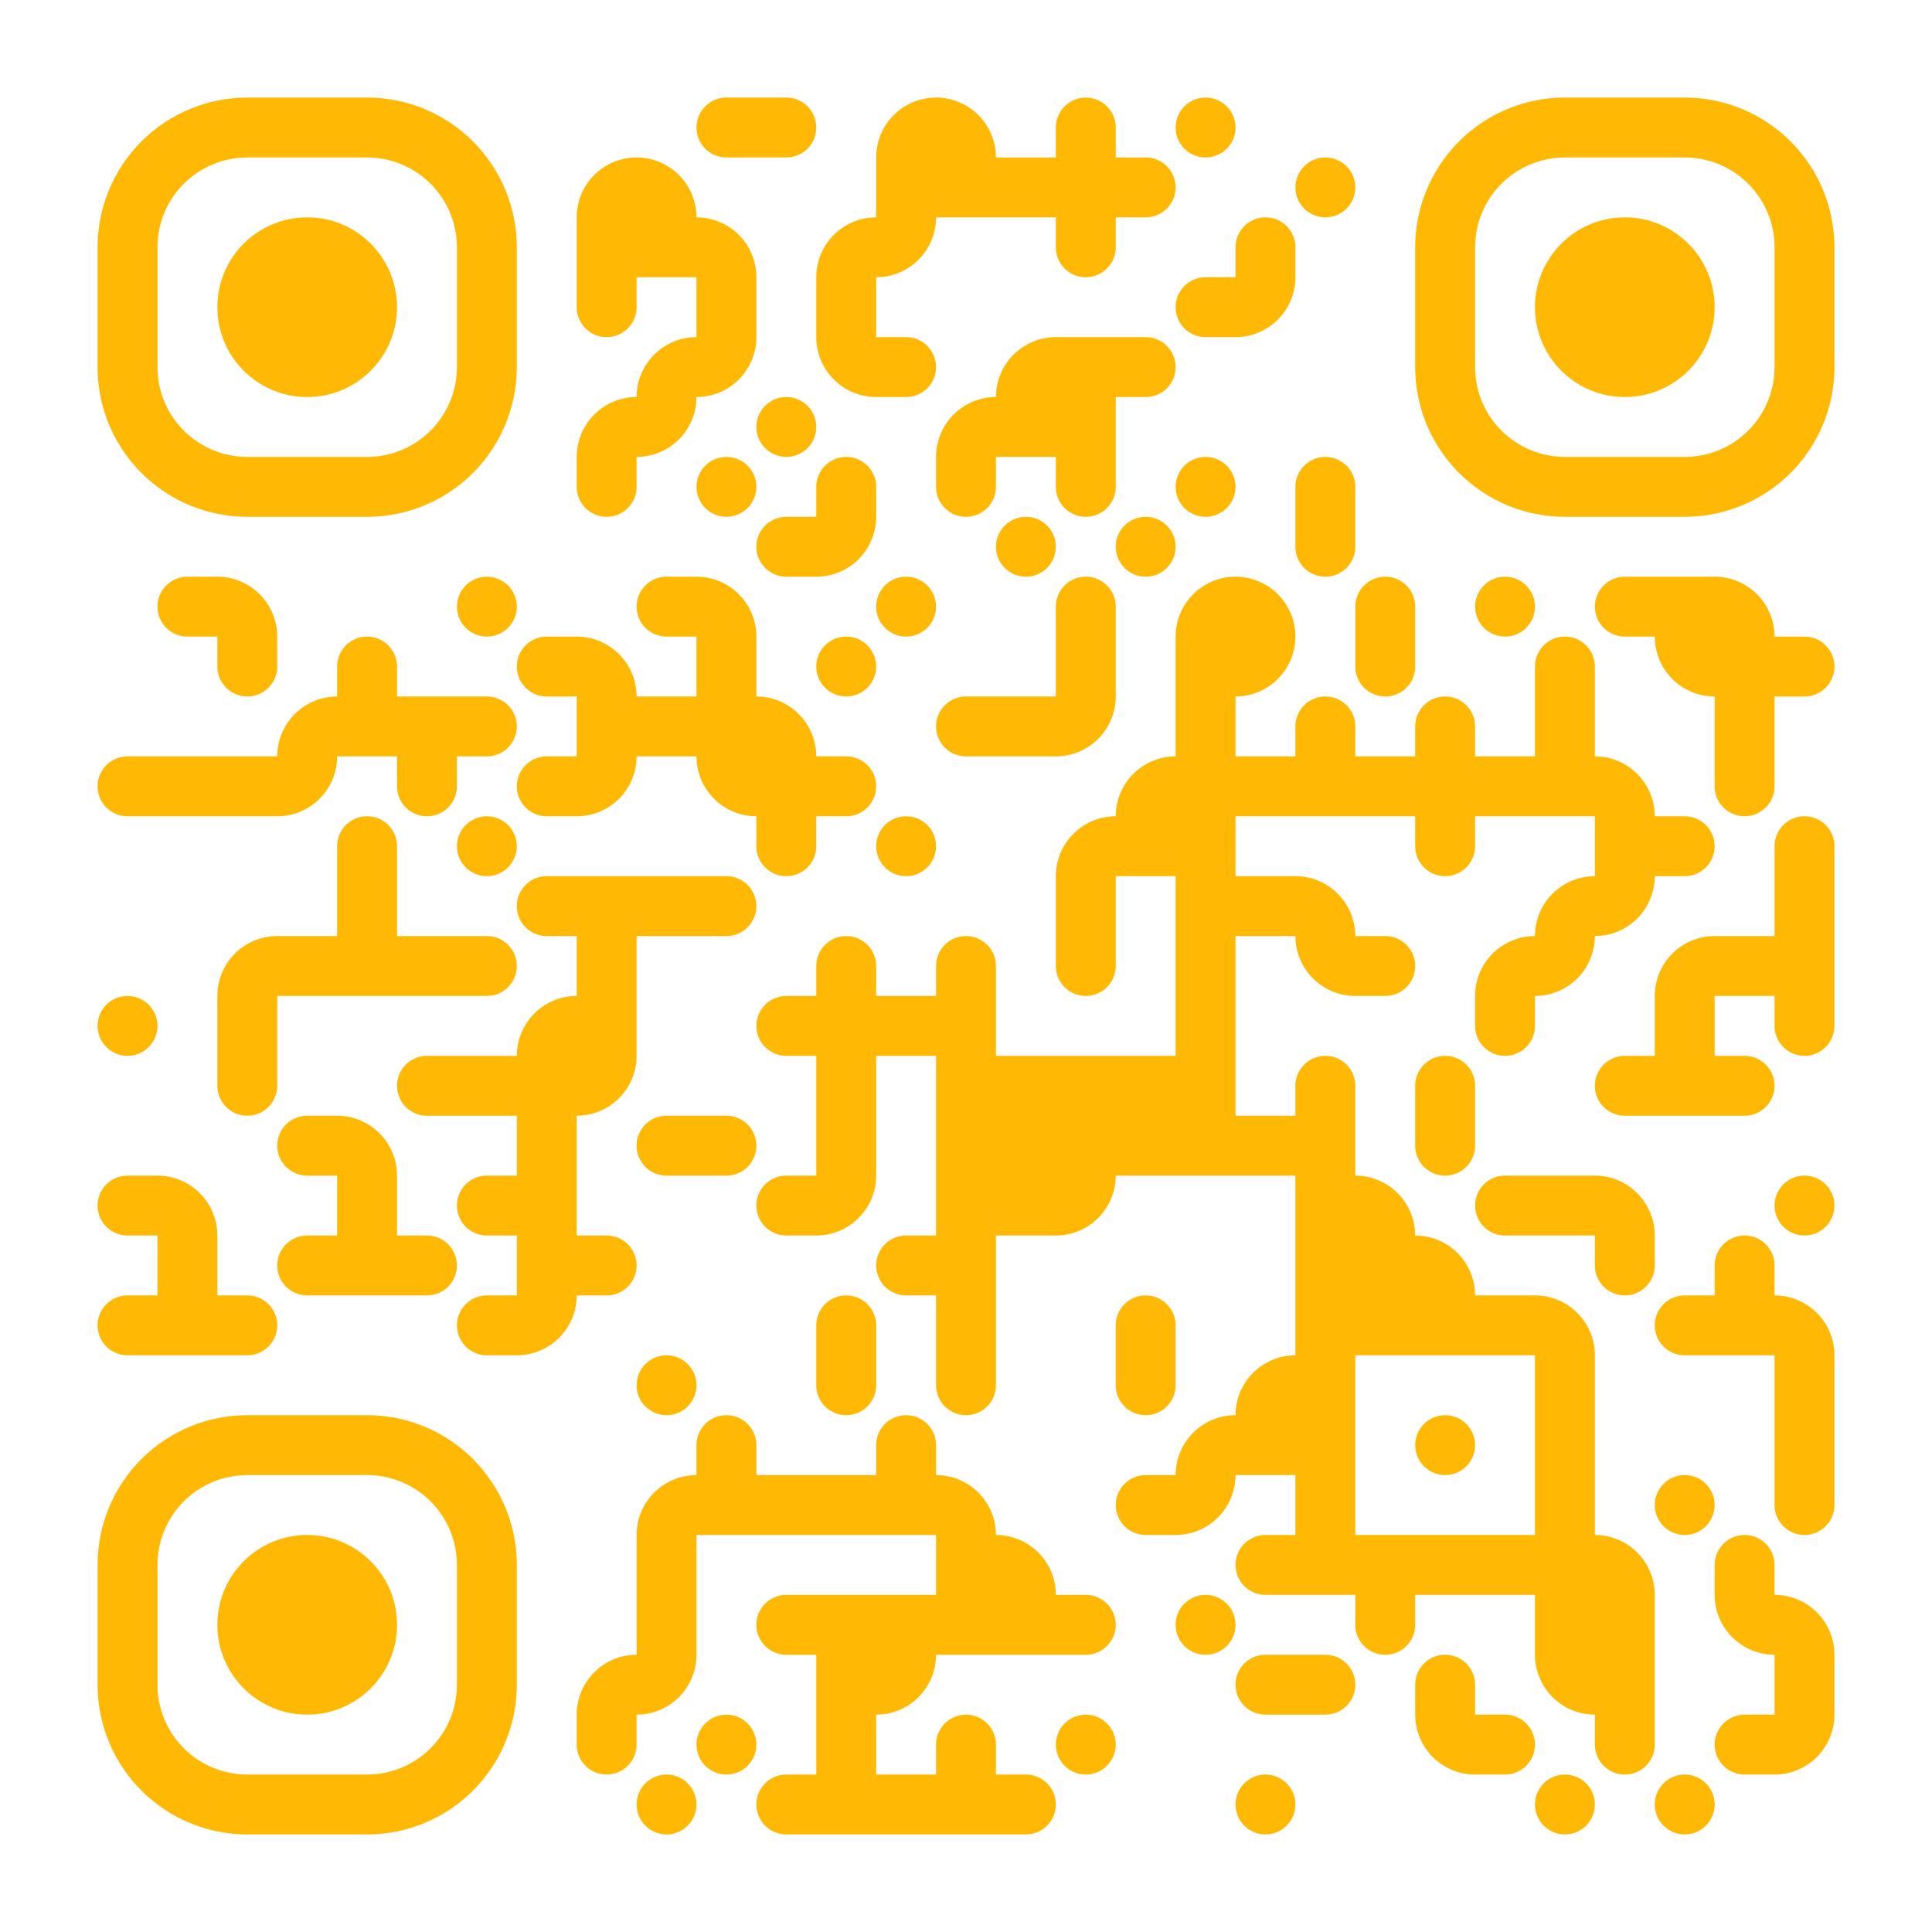 <?xml version="1.0" standalone="no"?>
<svg xmlns="http://www.w3.org/2000/svg" width="2000" height="2000" viewBox="0 0 2000 2000"><defs><clipPath id="clip-path-dot-color"><path d="M 101 783v 62h 31a 31 31, 0, 0, 0, 0 -62" transform="rotate(180,132,814)"/><circle cx="132" cy="1062" r="31" transform="rotate(0,132,1062)"/><path d="M 101 1217v 62h 31a 31 31, 0, 0, 0, 0 -62" transform="rotate(180,132,1248)"/><path d="M 101 1341v 62h 31a 31 31, 0, 0, 0, 0 -62" transform="rotate(180,132,1372)"/><path d="M 163 597v 62h 31a 31 31, 0, 0, 0, 0 -62" transform="rotate(180,194,628)"/><rect x="163" y="783" width="62" height="62" transform="rotate(0,194,814)"/><path d="M 163 1217v 62h 62a 62 62, 0, 0, 0, -62 -62" transform="rotate(0,194,1248)"/><rect x="163" y="1279" width="62" height="62" transform="rotate(0,194,1310)"/><rect x="163" y="1341" width="62" height="62" transform="rotate(0,194,1372)"/><path d="M 225 597v 62h 62a 62 62, 0, 0, 0, -62 -62" transform="rotate(0,256,628)"/><path d="M 225 659v 62h 31a 31 31, 0, 0, 0, 0 -62" transform="rotate(90,256,690)"/><rect x="225" y="783" width="62" height="62" transform="rotate(0,256,814)"/><path d="M 225 969v 62h 62a 62 62, 0, 0, 0, -62 -62" transform="rotate(-90,256,1000)"/><rect x="225" y="1031" width="62" height="62" transform="rotate(0,256,1062)"/><path d="M 225 1093v 62h 31a 31 31, 0, 0, 0, 0 -62" transform="rotate(90,256,1124)"/><path d="M 225 1341v 62h 31a 31 31, 0, 0, 0, 0 -62" transform="rotate(0,256,1372)"/><path d="M 287 721v 62h 62a 62 62, 0, 0, 0, -62 -62" transform="rotate(-90,318,752)"/><path d="M 287 783v 62h 62a 62 62, 0, 0, 0, -62 -62" transform="rotate(90,318,814)"/><rect x="287" y="969" width="62" height="62" transform="rotate(0,318,1000)"/><path d="M 287 1155v 62h 31a 31 31, 0, 0, 0, 0 -62" transform="rotate(180,318,1186)"/><path d="M 287 1279v 62h 31a 31 31, 0, 0, 0, 0 -62" transform="rotate(180,318,1310)"/><path d="M 349 659v 62h 31a 31 31, 0, 0, 0, 0 -62" transform="rotate(-90,380,690)"/><rect x="349" y="721" width="62" height="62" transform="rotate(0,380,752)"/><path d="M 349 845v 62h 31a 31 31, 0, 0, 0, 0 -62" transform="rotate(-90,380,876)"/><rect x="349" y="907" width="62" height="62" transform="rotate(0,380,938)"/><rect x="349" y="969" width="62" height="62" transform="rotate(0,380,1000)"/><path d="M 349 1155v 62h 62a 62 62, 0, 0, 0, -62 -62" transform="rotate(0,380,1186)"/><rect x="349" y="1217" width="62" height="62" transform="rotate(0,380,1248)"/><rect x="349" y="1279" width="62" height="62" transform="rotate(0,380,1310)"/><rect x="411" y="721" width="62" height="62" transform="rotate(0,442,752)"/><path d="M 411 783v 62h 31a 31 31, 0, 0, 0, 0 -62" transform="rotate(90,442,814)"/><rect x="411" y="969" width="62" height="62" transform="rotate(0,442,1000)"/><path d="M 411 1093v 62h 31a 31 31, 0, 0, 0, 0 -62" transform="rotate(180,442,1124)"/><path d="M 411 1279v 62h 31a 31 31, 0, 0, 0, 0 -62" transform="rotate(0,442,1310)"/><circle cx="504" cy="628" r="31" transform="rotate(0,504,628)"/><path d="M 473 721v 62h 31a 31 31, 0, 0, 0, 0 -62" transform="rotate(0,504,752)"/><circle cx="504" cy="876" r="31" transform="rotate(0,504,876)"/><path d="M 473 969v 62h 31a 31 31, 0, 0, 0, 0 -62" transform="rotate(0,504,1000)"/><rect x="473" y="1093" width="62" height="62" transform="rotate(0,504,1124)"/><path d="M 473 1217v 62h 31a 31 31, 0, 0, 0, 0 -62" transform="rotate(180,504,1248)"/><path d="M 473 1341v 62h 31a 31 31, 0, 0, 0, 0 -62" transform="rotate(180,504,1372)"/><path d="M 535 659v 62h 31a 31 31, 0, 0, 0, 0 -62" transform="rotate(180,566,690)"/><path d="M 535 783v 62h 31a 31 31, 0, 0, 0, 0 -62" transform="rotate(180,566,814)"/><path d="M 535 907v 62h 31a 31 31, 0, 0, 0, 0 -62" transform="rotate(180,566,938)"/><path d="M 535 1031v 62h 62a 62 62, 0, 0, 0, -62 -62" transform="rotate(-90,566,1062)"/><rect x="535" y="1093" width="62" height="62" transform="rotate(0,566,1124)"/><rect x="535" y="1155" width="62" height="62" transform="rotate(0,566,1186)"/><rect x="535" y="1217" width="62" height="62" transform="rotate(0,566,1248)"/><rect x="535" y="1279" width="62" height="62" transform="rotate(0,566,1310)"/><path d="M 535 1341v 62h 62a 62 62, 0, 0, 0, -62 -62" transform="rotate(90,566,1372)"/><path d="M 597 163v 62h 62a 62 62, 0, 0, 0, -62 -62" transform="rotate(-90,628,194)"/><rect x="597" y="225" width="62" height="62" transform="rotate(0,628,256)"/><path d="M 597 287v 62h 31a 31 31, 0, 0, 0, 0 -62" transform="rotate(90,628,318)"/><path d="M 597 411v 62h 62a 62 62, 0, 0, 0, -62 -62" transform="rotate(-90,628,442)"/><path d="M 597 473v 62h 31a 31 31, 0, 0, 0, 0 -62" transform="rotate(90,628,504)"/><path d="M 597 659v 62h 62a 62 62, 0, 0, 0, -62 -62" transform="rotate(0,628,690)"/><rect x="597" y="721" width="62" height="62" transform="rotate(0,628,752)"/><path d="M 597 783v 62h 62a 62 62, 0, 0, 0, -62 -62" transform="rotate(90,628,814)"/><rect x="597" y="907" width="62" height="62" transform="rotate(0,628,938)"/><rect x="597" y="969" width="62" height="62" transform="rotate(0,628,1000)"/><rect x="597" y="1031" width="62" height="62" transform="rotate(0,628,1062)"/><path d="M 597 1093v 62h 62a 62 62, 0, 0, 0, -62 -62" transform="rotate(90,628,1124)"/><path d="M 597 1279v 62h 31a 31 31, 0, 0, 0, 0 -62" transform="rotate(0,628,1310)"/><path d="M 597 1713v 62h 62a 62 62, 0, 0, 0, -62 -62" transform="rotate(-90,628,1744)"/><path d="M 597 1775v 62h 31a 31 31, 0, 0, 0, 0 -62" transform="rotate(90,628,1806)"/><path d="M 659 163v 62h 62a 62 62, 0, 0, 0, -62 -62" transform="rotate(0,690,194)"/><rect x="659" y="225" width="62" height="62" transform="rotate(0,690,256)"/><path d="M 659 349v 62h 62a 62 62, 0, 0, 0, -62 -62" transform="rotate(-90,690,380)"/><path d="M 659 411v 62h 62a 62 62, 0, 0, 0, -62 -62" transform="rotate(90,690,442)"/><path d="M 659 597v 62h 31a 31 31, 0, 0, 0, 0 -62" transform="rotate(180,690,628)"/><rect x="659" y="721" width="62" height="62" transform="rotate(0,690,752)"/><rect x="659" y="907" width="62" height="62" transform="rotate(0,690,938)"/><path d="M 659 1155v 62h 31a 31 31, 0, 0, 0, 0 -62" transform="rotate(180,690,1186)"/><circle cx="690" cy="1434" r="31" transform="rotate(0,690,1434)"/><path d="M 659 1527v 62h 62a 62 62, 0, 0, 0, -62 -62" transform="rotate(-90,690,1558)"/><rect x="659" y="1589" width="62" height="62" transform="rotate(0,690,1620)"/><rect x="659" y="1651" width="62" height="62" transform="rotate(0,690,1682)"/><path d="M 659 1713v 62h 62a 62 62, 0, 0, 0, -62 -62" transform="rotate(90,690,1744)"/><circle cx="690" cy="1868" r="31" transform="rotate(0,690,1868)"/><path d="M 721 101v 62h 31a 31 31, 0, 0, 0, 0 -62" transform="rotate(180,752,132)"/><path d="M 721 225v 62h 62a 62 62, 0, 0, 0, -62 -62" transform="rotate(0,752,256)"/><rect x="721" y="287" width="62" height="62" transform="rotate(0,752,318)"/><path d="M 721 349v 62h 62a 62 62, 0, 0, 0, -62 -62" transform="rotate(90,752,380)"/><circle cx="752" cy="504" r="31" transform="rotate(0,752,504)"/><path d="M 721 597v 62h 62a 62 62, 0, 0, 0, -62 -62" transform="rotate(0,752,628)"/><rect x="721" y="659" width="62" height="62" transform="rotate(0,752,690)"/><rect x="721" y="721" width="62" height="62" transform="rotate(0,752,752)"/><path d="M 721 783v 62h 62a 62 62, 0, 0, 0, -62 -62" transform="rotate(180,752,814)"/><path d="M 721 907v 62h 31a 31 31, 0, 0, 0, 0 -62" transform="rotate(0,752,938)"/><path d="M 721 1155v 62h 31a 31 31, 0, 0, 0, 0 -62" transform="rotate(0,752,1186)"/><path d="M 721 1465v 62h 31a 31 31, 0, 0, 0, 0 -62" transform="rotate(-90,752,1496)"/><rect x="721" y="1527" width="62" height="62" transform="rotate(0,752,1558)"/><circle cx="752" cy="1806" r="31" transform="rotate(0,752,1806)"/><path d="M 783 101v 62h 31a 31 31, 0, 0, 0, 0 -62" transform="rotate(0,814,132)"/><circle cx="814" cy="442" r="31" transform="rotate(0,814,442)"/><path d="M 783 535v 62h 31a 31 31, 0, 0, 0, 0 -62" transform="rotate(180,814,566)"/><path d="M 783 721v 62h 62a 62 62, 0, 0, 0, -62 -62" transform="rotate(0,814,752)"/><rect x="783" y="783" width="62" height="62" transform="rotate(0,814,814)"/><path d="M 783 845v 62h 31a 31 31, 0, 0, 0, 0 -62" transform="rotate(90,814,876)"/><path d="M 783 1031v 62h 31a 31 31, 0, 0, 0, 0 -62" transform="rotate(180,814,1062)"/><path d="M 783 1217v 62h 31a 31 31, 0, 0, 0, 0 -62" transform="rotate(180,814,1248)"/><rect x="783" y="1527" width="62" height="62" transform="rotate(0,814,1558)"/><path d="M 783 1651v 62h 31a 31 31, 0, 0, 0, 0 -62" transform="rotate(180,814,1682)"/><path d="M 783 1837v 62h 31a 31 31, 0, 0, 0, 0 -62" transform="rotate(180,814,1868)"/><path d="M 845 225v 62h 62a 62 62, 0, 0, 0, -62 -62" transform="rotate(-90,876,256)"/><rect x="845" y="287" width="62" height="62" transform="rotate(0,876,318)"/><path d="M 845 349v 62h 62a 62 62, 0, 0, 0, -62 -62" transform="rotate(180,876,380)"/><path d="M 845 473v 62h 31a 31 31, 0, 0, 0, 0 -62" transform="rotate(-90,876,504)"/><path d="M 845 535v 62h 62a 62 62, 0, 0, 0, -62 -62" transform="rotate(90,876,566)"/><circle cx="876" cy="690" r="31" transform="rotate(0,876,690)"/><path d="M 845 783v 62h 31a 31 31, 0, 0, 0, 0 -62" transform="rotate(0,876,814)"/><path d="M 845 969v 62h 31a 31 31, 0, 0, 0, 0 -62" transform="rotate(-90,876,1000)"/><rect x="845" y="1031" width="62" height="62" transform="rotate(0,876,1062)"/><rect x="845" y="1093" width="62" height="62" transform="rotate(0,876,1124)"/><rect x="845" y="1155" width="62" height="62" transform="rotate(0,876,1186)"/><path d="M 845 1217v 62h 62a 62 62, 0, 0, 0, -62 -62" transform="rotate(90,876,1248)"/><path d="M 845 1341v 62h 31a 31 31, 0, 0, 0, 0 -62" transform="rotate(-90,876,1372)"/><path d="M 845 1403v 62h 31a 31 31, 0, 0, 0, 0 -62" transform="rotate(90,876,1434)"/><rect x="845" y="1527" width="62" height="62" transform="rotate(0,876,1558)"/><rect x="845" y="1651" width="62" height="62" transform="rotate(0,876,1682)"/><rect x="845" y="1713" width="62" height="62" transform="rotate(0,876,1744)"/><rect x="845" y="1775" width="62" height="62" transform="rotate(0,876,1806)"/><rect x="845" y="1837" width="62" height="62" transform="rotate(0,876,1868)"/><path d="M 907 101v 62h 62a 62 62, 0, 0, 0, -62 -62" transform="rotate(-90,938,132)"/><rect x="907" y="163" width="62" height="62" transform="rotate(0,938,194)"/><path d="M 907 225v 62h 62a 62 62, 0, 0, 0, -62 -62" transform="rotate(90,938,256)"/><path d="M 907 349v 62h 31a 31 31, 0, 0, 0, 0 -62" transform="rotate(0,938,380)"/><circle cx="938" cy="628" r="31" transform="rotate(0,938,628)"/><circle cx="938" cy="876" r="31" transform="rotate(0,938,876)"/><rect x="907" y="1031" width="62" height="62" transform="rotate(0,938,1062)"/><path d="M 907 1279v 62h 31a 31 31, 0, 0, 0, 0 -62" transform="rotate(180,938,1310)"/><path d="M 907 1465v 62h 31a 31 31, 0, 0, 0, 0 -62" transform="rotate(-90,938,1496)"/><rect x="907" y="1527" width="62" height="62" transform="rotate(0,938,1558)"/><rect x="907" y="1651" width="62" height="62" transform="rotate(0,938,1682)"/><path d="M 907 1713v 62h 62a 62 62, 0, 0, 0, -62 -62" transform="rotate(90,938,1744)"/><rect x="907" y="1837" width="62" height="62" transform="rotate(0,938,1868)"/><path d="M 969 101v 62h 62a 62 62, 0, 0, 0, -62 -62" transform="rotate(0,1000,132)"/><rect x="969" y="163" width="62" height="62" transform="rotate(0,1000,194)"/><path d="M 969 411v 62h 62a 62 62, 0, 0, 0, -62 -62" transform="rotate(-90,1000,442)"/><path d="M 969 473v 62h 31a 31 31, 0, 0, 0, 0 -62" transform="rotate(90,1000,504)"/><path d="M 969 721v 62h 31a 31 31, 0, 0, 0, 0 -62" transform="rotate(180,1000,752)"/><path d="M 969 969v 62h 31a 31 31, 0, 0, 0, 0 -62" transform="rotate(-90,1000,1000)"/><rect x="969" y="1031" width="62" height="62" transform="rotate(0,1000,1062)"/><rect x="969" y="1093" width="62" height="62" transform="rotate(0,1000,1124)"/><rect x="969" y="1155" width="62" height="62" transform="rotate(0,1000,1186)"/><rect x="969" y="1217" width="62" height="62" transform="rotate(0,1000,1248)"/><rect x="969" y="1279" width="62" height="62" transform="rotate(0,1000,1310)"/><rect x="969" y="1341" width="62" height="62" transform="rotate(0,1000,1372)"/><path d="M 969 1403v 62h 31a 31 31, 0, 0, 0, 0 -62" transform="rotate(90,1000,1434)"/><path d="M 969 1527v 62h 62a 62 62, 0, 0, 0, -62 -62" transform="rotate(0,1000,1558)"/><rect x="969" y="1589" width="62" height="62" transform="rotate(0,1000,1620)"/><rect x="969" y="1651" width="62" height="62" transform="rotate(0,1000,1682)"/><path d="M 969 1775v 62h 31a 31 31, 0, 0, 0, 0 -62" transform="rotate(-90,1000,1806)"/><rect x="969" y="1837" width="62" height="62" transform="rotate(0,1000,1868)"/><rect x="1031" y="163" width="62" height="62" transform="rotate(0,1062,194)"/><path d="M 1031 349v 62h 62a 62 62, 0, 0, 0, -62 -62" transform="rotate(-90,1062,380)"/><rect x="1031" y="411" width="62" height="62" transform="rotate(0,1062,442)"/><circle cx="1062" cy="566" r="31" transform="rotate(0,1062,566)"/><rect x="1031" y="721" width="62" height="62" transform="rotate(0,1062,752)"/><rect x="1031" y="1093" width="62" height="62" transform="rotate(0,1062,1124)"/><rect x="1031" y="1155" width="62" height="62" transform="rotate(0,1062,1186)"/><rect x="1031" y="1217" width="62" height="62" transform="rotate(0,1062,1248)"/><path d="M 1031 1589v 62h 62a 62 62, 0, 0, 0, -62 -62" transform="rotate(0,1062,1620)"/><rect x="1031" y="1651" width="62" height="62" transform="rotate(0,1062,1682)"/><path d="M 1031 1837v 62h 31a 31 31, 0, 0, 0, 0 -62" transform="rotate(0,1062,1868)"/><path d="M 1093 101v 62h 31a 31 31, 0, 0, 0, 0 -62" transform="rotate(-90,1124,132)"/><rect x="1093" y="163" width="62" height="62" transform="rotate(0,1124,194)"/><path d="M 1093 225v 62h 31a 31 31, 0, 0, 0, 0 -62" transform="rotate(90,1124,256)"/><rect x="1093" y="349" width="62" height="62" transform="rotate(0,1124,380)"/><rect x="1093" y="411" width="62" height="62" transform="rotate(0,1124,442)"/><path d="M 1093 473v 62h 31a 31 31, 0, 0, 0, 0 -62" transform="rotate(90,1124,504)"/><path d="M 1093 597v 62h 31a 31 31, 0, 0, 0, 0 -62" transform="rotate(-90,1124,628)"/><rect x="1093" y="659" width="62" height="62" transform="rotate(0,1124,690)"/><path d="M 1093 721v 62h 62a 62 62, 0, 0, 0, -62 -62" transform="rotate(90,1124,752)"/><path d="M 1093 845v 62h 62a 62 62, 0, 0, 0, -62 -62" transform="rotate(-90,1124,876)"/><rect x="1093" y="907" width="62" height="62" transform="rotate(0,1124,938)"/><path d="M 1093 969v 62h 31a 31 31, 0, 0, 0, 0 -62" transform="rotate(90,1124,1000)"/><rect x="1093" y="1093" width="62" height="62" transform="rotate(0,1124,1124)"/><rect x="1093" y="1155" width="62" height="62" transform="rotate(0,1124,1186)"/><path d="M 1093 1217v 62h 62a 62 62, 0, 0, 0, -62 -62" transform="rotate(90,1124,1248)"/><path d="M 1093 1651v 62h 31a 31 31, 0, 0, 0, 0 -62" transform="rotate(0,1124,1682)"/><circle cx="1124" cy="1806" r="31" transform="rotate(0,1124,1806)"/><path d="M 1155 163v 62h 31a 31 31, 0, 0, 0, 0 -62" transform="rotate(0,1186,194)"/><path d="M 1155 349v 62h 31a 31 31, 0, 0, 0, 0 -62" transform="rotate(0,1186,380)"/><circle cx="1186" cy="566" r="31" transform="rotate(0,1186,566)"/><path d="M 1155 783v 62h 62a 62 62, 0, 0, 0, -62 -62" transform="rotate(-90,1186,814)"/><rect x="1155" y="845" width="62" height="62" transform="rotate(0,1186,876)"/><rect x="1155" y="1093" width="62" height="62" transform="rotate(0,1186,1124)"/><rect x="1155" y="1155" width="62" height="62" transform="rotate(0,1186,1186)"/><path d="M 1155 1341v 62h 31a 31 31, 0, 0, 0, 0 -62" transform="rotate(-90,1186,1372)"/><path d="M 1155 1403v 62h 31a 31 31, 0, 0, 0, 0 -62" transform="rotate(90,1186,1434)"/><path d="M 1155 1527v 62h 31a 31 31, 0, 0, 0, 0 -62" transform="rotate(180,1186,1558)"/><circle cx="1248" cy="132" r="31" transform="rotate(0,1248,132)"/><path d="M 1217 287v 62h 31a 31 31, 0, 0, 0, 0 -62" transform="rotate(180,1248,318)"/><circle cx="1248" cy="504" r="31" transform="rotate(0,1248,504)"/><path d="M 1217 597v 62h 62a 62 62, 0, 0, 0, -62 -62" transform="rotate(-90,1248,628)"/><rect x="1217" y="659" width="62" height="62" transform="rotate(0,1248,690)"/><rect x="1217" y="721" width="62" height="62" transform="rotate(0,1248,752)"/><rect x="1217" y="783" width="62" height="62" transform="rotate(0,1248,814)"/><rect x="1217" y="845" width="62" height="62" transform="rotate(0,1248,876)"/><rect x="1217" y="907" width="62" height="62" transform="rotate(0,1248,938)"/><rect x="1217" y="969" width="62" height="62" transform="rotate(0,1248,1000)"/><rect x="1217" y="1031" width="62" height="62" transform="rotate(0,1248,1062)"/><rect x="1217" y="1093" width="62" height="62" transform="rotate(0,1248,1124)"/><rect x="1217" y="1155" width="62" height="62" transform="rotate(0,1248,1186)"/><path d="M 1217 1465v 62h 62a 62 62, 0, 0, 0, -62 -62" transform="rotate(-90,1248,1496)"/><path d="M 1217 1527v 62h 62a 62 62, 0, 0, 0, -62 -62" transform="rotate(90,1248,1558)"/><circle cx="1248" cy="1682" r="31" transform="rotate(0,1248,1682)"/><path d="M 1279 225v 62h 31a 31 31, 0, 0, 0, 0 -62" transform="rotate(-90,1310,256)"/><path d="M 1279 287v 62h 62a 62 62, 0, 0, 0, -62 -62" transform="rotate(90,1310,318)"/><path d="M 1279 597v 62h 62a 62 62, 0, 0, 0, -62 -62" transform="rotate(0,1310,628)"/><path d="M 1279 659v 62h 62a 62 62, 0, 0, 0, -62 -62" transform="rotate(90,1310,690)"/><rect x="1279" y="783" width="62" height="62" transform="rotate(0,1310,814)"/><rect x="1279" y="907" width="62" height="62" transform="rotate(0,1310,938)"/><rect x="1279" y="1155" width="62" height="62" transform="rotate(0,1310,1186)"/><path d="M 1279 1403v 62h 62a 62 62, 0, 0, 0, -62 -62" transform="rotate(-90,1310,1434)"/><rect x="1279" y="1465" width="62" height="62" transform="rotate(0,1310,1496)"/><path d="M 1279 1589v 62h 31a 31 31, 0, 0, 0, 0 -62" transform="rotate(180,1310,1620)"/><path d="M 1279 1713v 62h 31a 31 31, 0, 0, 0, 0 -62" transform="rotate(180,1310,1744)"/><circle cx="1310" cy="1868" r="31" transform="rotate(0,1310,1868)"/><circle cx="1372" cy="194" r="31" transform="rotate(0,1372,194)"/><path d="M 1341 473v 62h 31a 31 31, 0, 0, 0, 0 -62" transform="rotate(-90,1372,504)"/><path d="M 1341 535v 62h 31a 31 31, 0, 0, 0, 0 -62" transform="rotate(90,1372,566)"/><path d="M 1341 721v 62h 31a 31 31, 0, 0, 0, 0 -62" transform="rotate(-90,1372,752)"/><rect x="1341" y="783" width="62" height="62" transform="rotate(0,1372,814)"/><path d="M 1341 907v 62h 62a 62 62, 0, 0, 0, -62 -62" transform="rotate(0,1372,938)"/><path d="M 1341 969v 62h 62a 62 62, 0, 0, 0, -62 -62" transform="rotate(180,1372,1000)"/><path d="M 1341 1093v 62h 31a 31 31, 0, 0, 0, 0 -62" transform="rotate(-90,1372,1124)"/><rect x="1341" y="1155" width="62" height="62" transform="rotate(0,1372,1186)"/><rect x="1341" y="1217" width="62" height="62" transform="rotate(0,1372,1248)"/><rect x="1341" y="1279" width="62" height="62" transform="rotate(0,1372,1310)"/><rect x="1341" y="1341" width="62" height="62" transform="rotate(0,1372,1372)"/><rect x="1341" y="1403" width="62" height="62" transform="rotate(0,1372,1434)"/><rect x="1341" y="1465" width="62" height="62" transform="rotate(0,1372,1496)"/><rect x="1341" y="1527" width="62" height="62" transform="rotate(0,1372,1558)"/><rect x="1341" y="1589" width="62" height="62" transform="rotate(0,1372,1620)"/><path d="M 1341 1713v 62h 31a 31 31, 0, 0, 0, 0 -62" transform="rotate(0,1372,1744)"/><path d="M 1403 597v 62h 31a 31 31, 0, 0, 0, 0 -62" transform="rotate(-90,1434,628)"/><path d="M 1403 659v 62h 31a 31 31, 0, 0, 0, 0 -62" transform="rotate(90,1434,690)"/><rect x="1403" y="783" width="62" height="62" transform="rotate(0,1434,814)"/><path d="M 1403 969v 62h 31a 31 31, 0, 0, 0, 0 -62" transform="rotate(0,1434,1000)"/><path d="M 1403 1217v 62h 62a 62 62, 0, 0, 0, -62 -62" transform="rotate(0,1434,1248)"/><rect x="1403" y="1279" width="62" height="62" transform="rotate(0,1434,1310)"/><rect x="1403" y="1341" width="62" height="62" transform="rotate(0,1434,1372)"/><rect x="1403" y="1589" width="62" height="62" transform="rotate(0,1434,1620)"/><path d="M 1403 1651v 62h 31a 31 31, 0, 0, 0, 0 -62" transform="rotate(90,1434,1682)"/><path d="M 1465 721v 62h 31a 31 31, 0, 0, 0, 0 -62" transform="rotate(-90,1496,752)"/><rect x="1465" y="783" width="62" height="62" transform="rotate(0,1496,814)"/><path d="M 1465 845v 62h 31a 31 31, 0, 0, 0, 0 -62" transform="rotate(90,1496,876)"/><path d="M 1465 1093v 62h 31a 31 31, 0, 0, 0, 0 -62" transform="rotate(-90,1496,1124)"/><path d="M 1465 1155v 62h 31a 31 31, 0, 0, 0, 0 -62" transform="rotate(90,1496,1186)"/><path d="M 1465 1279v 62h 62a 62 62, 0, 0, 0, -62 -62" transform="rotate(0,1496,1310)"/><rect x="1465" y="1341" width="62" height="62" transform="rotate(0,1496,1372)"/><circle cx="1496" cy="1496" r="31" transform="rotate(0,1496,1496)"/><rect x="1465" y="1589" width="62" height="62" transform="rotate(0,1496,1620)"/><path d="M 1465 1713v 62h 31a 31 31, 0, 0, 0, 0 -62" transform="rotate(-90,1496,1744)"/><path d="M 1465 1775v 62h 62a 62 62, 0, 0, 0, -62 -62" transform="rotate(180,1496,1806)"/><circle cx="1558" cy="628" r="31" transform="rotate(0,1558,628)"/><rect x="1527" y="783" width="62" height="62" transform="rotate(0,1558,814)"/><path d="M 1527 969v 62h 62a 62 62, 0, 0, 0, -62 -62" transform="rotate(-90,1558,1000)"/><path d="M 1527 1031v 62h 31a 31 31, 0, 0, 0, 0 -62" transform="rotate(90,1558,1062)"/><path d="M 1527 1217v 62h 31a 31 31, 0, 0, 0, 0 -62" transform="rotate(180,1558,1248)"/><rect x="1527" y="1341" width="62" height="62" transform="rotate(0,1558,1372)"/><rect x="1527" y="1589" width="62" height="62" transform="rotate(0,1558,1620)"/><path d="M 1527 1775v 62h 31a 31 31, 0, 0, 0, 0 -62" transform="rotate(0,1558,1806)"/><path d="M 1589 659v 62h 31a 31 31, 0, 0, 0, 0 -62" transform="rotate(-90,1620,690)"/><rect x="1589" y="721" width="62" height="62" transform="rotate(0,1620,752)"/><rect x="1589" y="783" width="62" height="62" transform="rotate(0,1620,814)"/><path d="M 1589 907v 62h 62a 62 62, 0, 0, 0, -62 -62" transform="rotate(-90,1620,938)"/><path d="M 1589 969v 62h 62a 62 62, 0, 0, 0, -62 -62" transform="rotate(90,1620,1000)"/><rect x="1589" y="1217" width="62" height="62" transform="rotate(0,1620,1248)"/><path d="M 1589 1341v 62h 62a 62 62, 0, 0, 0, -62 -62" transform="rotate(0,1620,1372)"/><rect x="1589" y="1403" width="62" height="62" transform="rotate(0,1620,1434)"/><rect x="1589" y="1465" width="62" height="62" transform="rotate(0,1620,1496)"/><rect x="1589" y="1527" width="62" height="62" transform="rotate(0,1620,1558)"/><rect x="1589" y="1589" width="62" height="62" transform="rotate(0,1620,1620)"/><rect x="1589" y="1651" width="62" height="62" transform="rotate(0,1620,1682)"/><path d="M 1589 1713v 62h 62a 62 62, 0, 0, 0, -62 -62" transform="rotate(180,1620,1744)"/><circle cx="1620" cy="1868" r="31" transform="rotate(0,1620,1868)"/><path d="M 1651 597v 62h 31a 31 31, 0, 0, 0, 0 -62" transform="rotate(180,1682,628)"/><path d="M 1651 783v 62h 62a 62 62, 0, 0, 0, -62 -62" transform="rotate(0,1682,814)"/><rect x="1651" y="845" width="62" height="62" transform="rotate(0,1682,876)"/><path d="M 1651 907v 62h 62a 62 62, 0, 0, 0, -62 -62" transform="rotate(90,1682,938)"/><path d="M 1651 1093v 62h 31a 31 31, 0, 0, 0, 0 -62" transform="rotate(180,1682,1124)"/><path d="M 1651 1217v 62h 62a 62 62, 0, 0, 0, -62 -62" transform="rotate(0,1682,1248)"/><path d="M 1651 1279v 62h 31a 31 31, 0, 0, 0, 0 -62" transform="rotate(90,1682,1310)"/><path d="M 1651 1589v 62h 62a 62 62, 0, 0, 0, -62 -62" transform="rotate(0,1682,1620)"/><rect x="1651" y="1651" width="62" height="62" transform="rotate(0,1682,1682)"/><rect x="1651" y="1713" width="62" height="62" transform="rotate(0,1682,1744)"/><path d="M 1651 1775v 62h 31a 31 31, 0, 0, 0, 0 -62" transform="rotate(90,1682,1806)"/><rect x="1713" y="597" width="62" height="62" transform="rotate(0,1744,628)"/><path d="M 1713 659v 62h 62a 62 62, 0, 0, 0, -62 -62" transform="rotate(180,1744,690)"/><path d="M 1713 845v 62h 31a 31 31, 0, 0, 0, 0 -62" transform="rotate(0,1744,876)"/><path d="M 1713 969v 62h 62a 62 62, 0, 0, 0, -62 -62" transform="rotate(-90,1744,1000)"/><rect x="1713" y="1031" width="62" height="62" transform="rotate(0,1744,1062)"/><rect x="1713" y="1093" width="62" height="62" transform="rotate(0,1744,1124)"/><path d="M 1713 1341v 62h 31a 31 31, 0, 0, 0, 0 -62" transform="rotate(180,1744,1372)"/><circle cx="1744" cy="1558" r="31" transform="rotate(0,1744,1558)"/><circle cx="1744" cy="1868" r="31" transform="rotate(0,1744,1868)"/><path d="M 1775 597v 62h 62a 62 62, 0, 0, 0, -62 -62" transform="rotate(0,1806,628)"/><rect x="1775" y="659" width="62" height="62" transform="rotate(0,1806,690)"/><rect x="1775" y="721" width="62" height="62" transform="rotate(0,1806,752)"/><path d="M 1775 783v 62h 31a 31 31, 0, 0, 0, 0 -62" transform="rotate(90,1806,814)"/><rect x="1775" y="969" width="62" height="62" transform="rotate(0,1806,1000)"/><path d="M 1775 1093v 62h 31a 31 31, 0, 0, 0, 0 -62" transform="rotate(0,1806,1124)"/><path d="M 1775 1279v 62h 31a 31 31, 0, 0, 0, 0 -62" transform="rotate(-90,1806,1310)"/><rect x="1775" y="1341" width="62" height="62" transform="rotate(0,1806,1372)"/><path d="M 1775 1589v 62h 31a 31 31, 0, 0, 0, 0 -62" transform="rotate(-90,1806,1620)"/><path d="M 1775 1651v 62h 62a 62 62, 0, 0, 0, -62 -62" transform="rotate(180,1806,1682)"/><path d="M 1775 1775v 62h 31a 31 31, 0, 0, 0, 0 -62" transform="rotate(180,1806,1806)"/><path d="M 1837 659v 62h 31a 31 31, 0, 0, 0, 0 -62" transform="rotate(0,1868,690)"/><path d="M 1837 845v 62h 31a 31 31, 0, 0, 0, 0 -62" transform="rotate(-90,1868,876)"/><rect x="1837" y="907" width="62" height="62" transform="rotate(0,1868,938)"/><rect x="1837" y="969" width="62" height="62" transform="rotate(0,1868,1000)"/><path d="M 1837 1031v 62h 31a 31 31, 0, 0, 0, 0 -62" transform="rotate(90,1868,1062)"/><circle cx="1868" cy="1248" r="31" transform="rotate(0,1868,1248)"/><path d="M 1837 1341v 62h 62a 62 62, 0, 0, 0, -62 -62" transform="rotate(0,1868,1372)"/><rect x="1837" y="1403" width="62" height="62" transform="rotate(0,1868,1434)"/><rect x="1837" y="1465" width="62" height="62" transform="rotate(0,1868,1496)"/><path d="M 1837 1527v 62h 31a 31 31, 0, 0, 0, 0 -62" transform="rotate(90,1868,1558)"/><path d="M 1837 1651v 62h 62a 62 62, 0, 0, 0, -62 -62" transform="rotate(0,1868,1682)"/><rect x="1837" y="1713" width="62" height="62" transform="rotate(0,1868,1744)"/><path d="M 1837 1775v 62h 62a 62 62, 0, 0, 0, -62 -62" transform="rotate(90,1868,1806)"/></clipPath><clipPath id="clip-path-corners-square-color-0-0"><path clip-rule="evenodd" d="M 101 256v 124a 155 155, 0, 0, 0, 155 155h 124a 155 155, 0, 0, 0, 155 -155v -124a 155 155, 0, 0, 0, -155 -155h -124a 155 155, 0, 0, 0, -155 155M 256 163h 124a 93 93, 0, 0, 1, 93 93v 124a 93 93, 0, 0, 1, -93 93h -124a 93 93, 0, 0, 1, -93 -93v -124a 93 93, 0, 0, 1, 93 -93" transform="rotate(0,318,318)"/></clipPath><clipPath id="clip-path-corners-dot-color-0-0"><circle cx="318" cy="318" r="93" transform="rotate(0,318,318)"/></clipPath><clipPath id="clip-path-corners-square-color-1-0"><path clip-rule="evenodd" d="M 1465 256v 124a 155 155, 0, 0, 0, 155 155h 124a 155 155, 0, 0, 0, 155 -155v -124a 155 155, 0, 0, 0, -155 -155h -124a 155 155, 0, 0, 0, -155 155M 1620 163h 124a 93 93, 0, 0, 1, 93 93v 124a 93 93, 0, 0, 1, -93 93h -124a 93 93, 0, 0, 1, -93 -93v -124a 93 93, 0, 0, 1, 93 -93" transform="rotate(90,1682,318)"/></clipPath><clipPath id="clip-path-corners-dot-color-1-0"><circle cx="1682" cy="318" r="93" transform="rotate(90,1682,318)"/></clipPath><clipPath id="clip-path-corners-square-color-0-1"><path clip-rule="evenodd" d="M 101 1620v 124a 155 155, 0, 0, 0, 155 155h 124a 155 155, 0, 0, 0, 155 -155v -124a 155 155, 0, 0, 0, -155 -155h -124a 155 155, 0, 0, 0, -155 155M 256 1527h 124a 93 93, 0, 0, 1, 93 93v 124a 93 93, 0, 0, 1, -93 93h -124a 93 93, 0, 0, 1, -93 -93v -124a 93 93, 0, 0, 1, 93 -93" transform="rotate(-90,318,1682)"/></clipPath><clipPath id="clip-path-corners-dot-color-0-1"><circle cx="318" cy="1682" r="93" transform="rotate(-90,318,1682)"/></clipPath></defs><rect x="101" y="101" height="1798" width="1798" clip-path="url('#clip-path-dot-color')" fill="#ffb904"/><rect x="101" y="101" height="434" width="434" clip-path="url('#clip-path-corners-square-color-0-0')" fill="#ffb904"/><rect x="225" y="225" height="186" width="186" clip-path="url('#clip-path-corners-dot-color-0-0')" fill="#ffb904"/><rect x="1465" y="101" height="434" width="434" clip-path="url('#clip-path-corners-square-color-1-0')" fill="#ffb904"/><rect x="1589" y="225" height="186" width="186" clip-path="url('#clip-path-corners-dot-color-1-0')" fill="#ffb904"/><rect x="101" y="1465" height="434" width="434" clip-path="url('#clip-path-corners-square-color-0-1')" fill="#ffb904"/><rect x="225" y="1589" height="186" width="186" clip-path="url('#clip-path-corners-dot-color-0-1')" fill="#ffb904"/></svg>